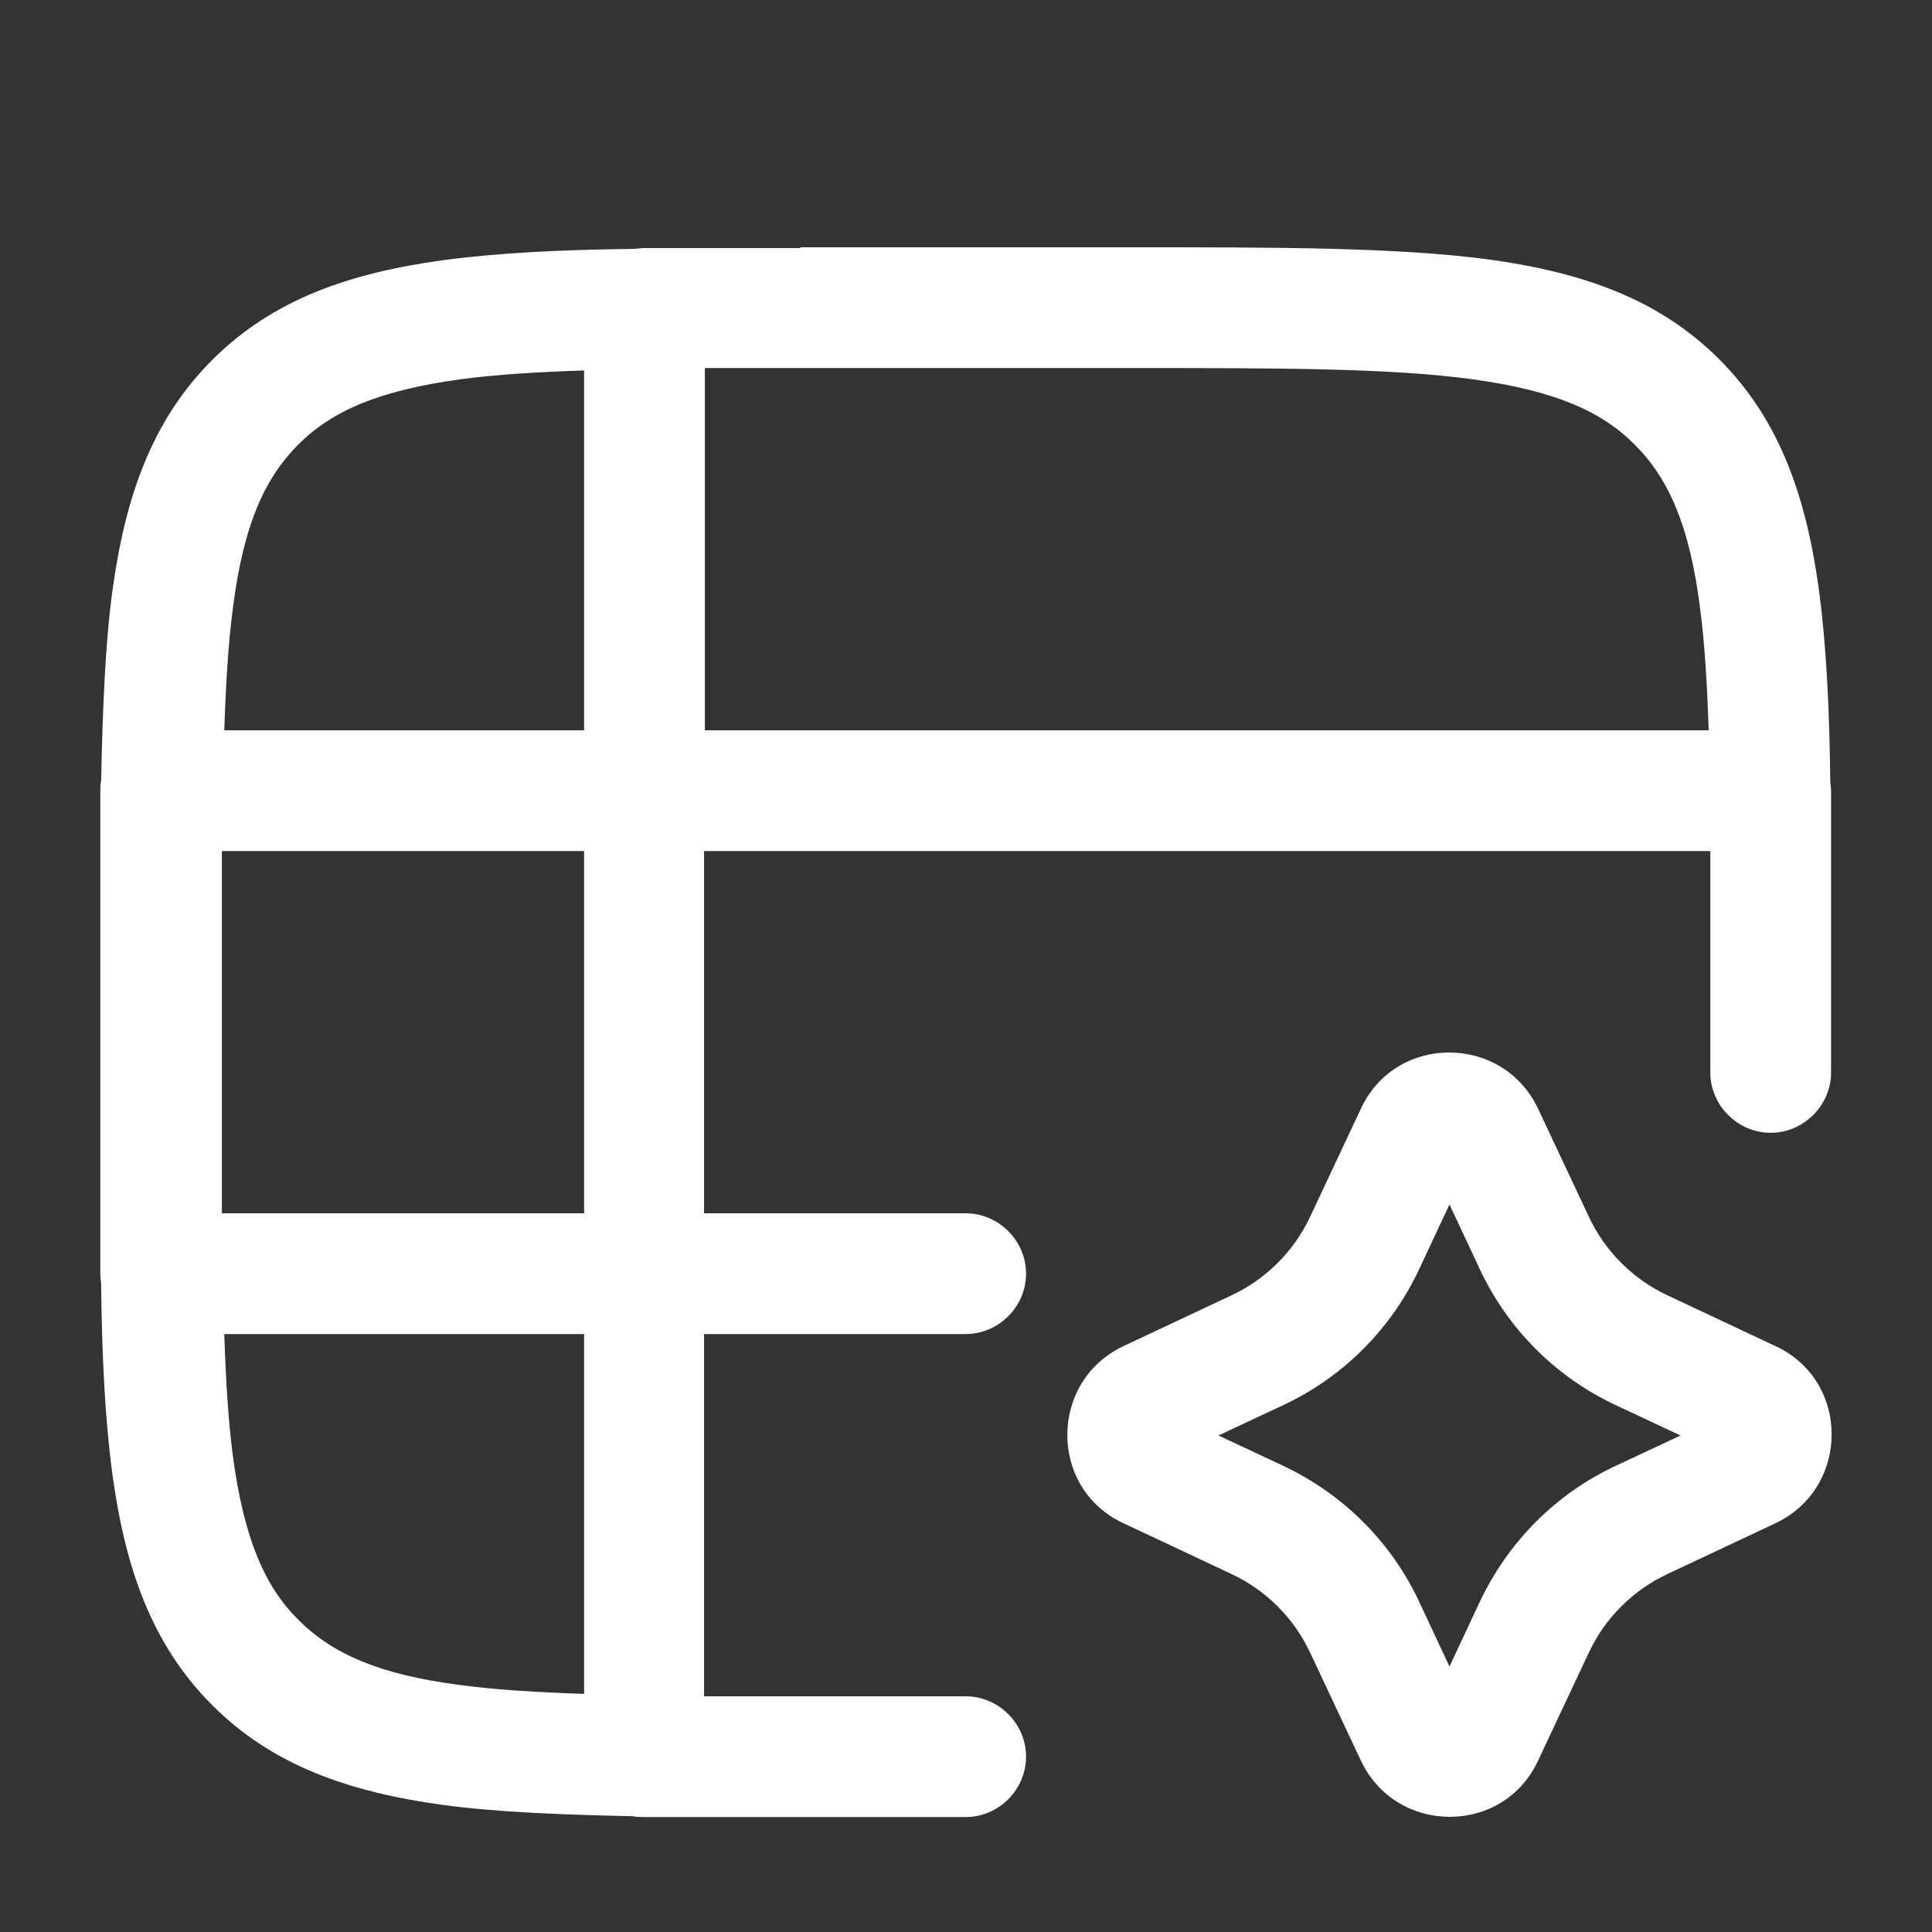 
<svg width="24" height="24" viewBox="0 0 24 24" fill="none" xmlns="http://www.w3.org/2000/svg">
<rect x="0" y="0" width="24" height="24" fill="#333333" stroke="none"/>
<path fill-rule="evenodd" clip-rule="evenodd" d="M9.946 3.072H14.056C15.896 3.072 17.346 3.072 18.486 3.222C19.656 3.382 20.606 3.712 21.356 4.462C22.106 5.212 22.436 6.162 22.596 7.332C22.686 8.002 22.726 8.792 22.736 9.692C22.736 9.732 22.746 9.772 22.746 9.822V13.322C22.746 13.732 22.406 14.072 21.996 14.072C21.586 14.072 21.246 13.732 21.246 13.322V10.572H8.746V15.072H11.996C12.406 15.072 12.746 15.412 12.746 15.822C12.746 16.232 12.406 16.572 11.996 16.572H8.746V21.072H11.996C12.406 21.072 12.746 21.412 12.746 21.822C12.746 22.232 12.406 22.572 11.996 22.572H7.996C7.956 22.572 7.906 22.572 7.866 22.562C6.956 22.542 6.176 22.512 5.506 22.422C4.336 22.262 3.386 21.932 2.636 21.182C1.886 20.432 1.556 19.482 1.396 18.312C1.306 17.642 1.266 16.852 1.256 15.952C1.256 15.912 1.246 15.872 1.246 15.822V9.832C1.246 9.792 1.246 9.742 1.256 9.702C1.276 8.792 1.306 8.012 1.396 7.342C1.556 6.172 1.886 5.222 2.636 4.472C3.386 3.722 4.336 3.392 5.506 3.232C6.176 3.142 6.966 3.102 7.866 3.092C7.906 3.092 7.946 3.082 7.996 3.082H9.936L9.946 3.072ZM7.256 4.602C6.666 4.622 6.166 4.652 5.716 4.712C4.706 4.852 4.126 5.102 3.706 5.522C3.286 5.942 3.026 6.522 2.896 7.532C2.836 7.982 2.806 8.482 2.786 9.072H7.256V4.602ZM8.756 9.072V4.572H14.006C15.916 4.572 17.266 4.572 18.296 4.712C19.306 4.852 19.886 5.102 20.306 5.522C20.726 5.942 20.986 6.522 21.116 7.532C21.176 7.982 21.206 8.482 21.226 9.072H8.756ZM7.256 10.572H2.756V15.072H7.256V10.572ZM7.256 16.572H2.786C2.806 17.162 2.836 17.662 2.896 18.112C3.036 19.122 3.286 19.702 3.706 20.122C4.126 20.542 4.706 20.802 5.716 20.932C6.166 20.992 6.666 21.022 7.256 21.042V16.572ZM16.906 13.772C17.336 12.842 18.666 12.842 19.106 13.772L19.736 15.112C19.936 15.542 20.286 15.892 20.716 16.092L22.056 16.722C22.986 17.152 22.986 18.482 22.056 18.922L20.716 19.552C20.286 19.752 19.936 20.102 19.736 20.532L19.106 21.872C18.676 22.802 17.346 22.802 16.906 21.872L16.276 20.532C16.076 20.102 15.726 19.752 15.296 19.552L13.956 18.922C13.026 18.492 13.026 17.162 13.956 16.722L15.296 16.092C15.726 15.892 16.076 15.542 16.276 15.112L16.906 13.772ZM18.006 14.962L17.636 15.752C17.287 16.507 16.681 17.113 15.926 17.462L15.136 17.832L15.926 18.202C16.676 18.552 17.286 19.152 17.636 19.912L18.006 20.702L18.376 19.912C18.726 19.162 19.326 18.552 20.086 18.202L20.876 17.832L20.086 17.462C19.331 17.113 18.725 16.507 18.376 15.752L18.006 14.962Z" fill="white"/>
</svg>
